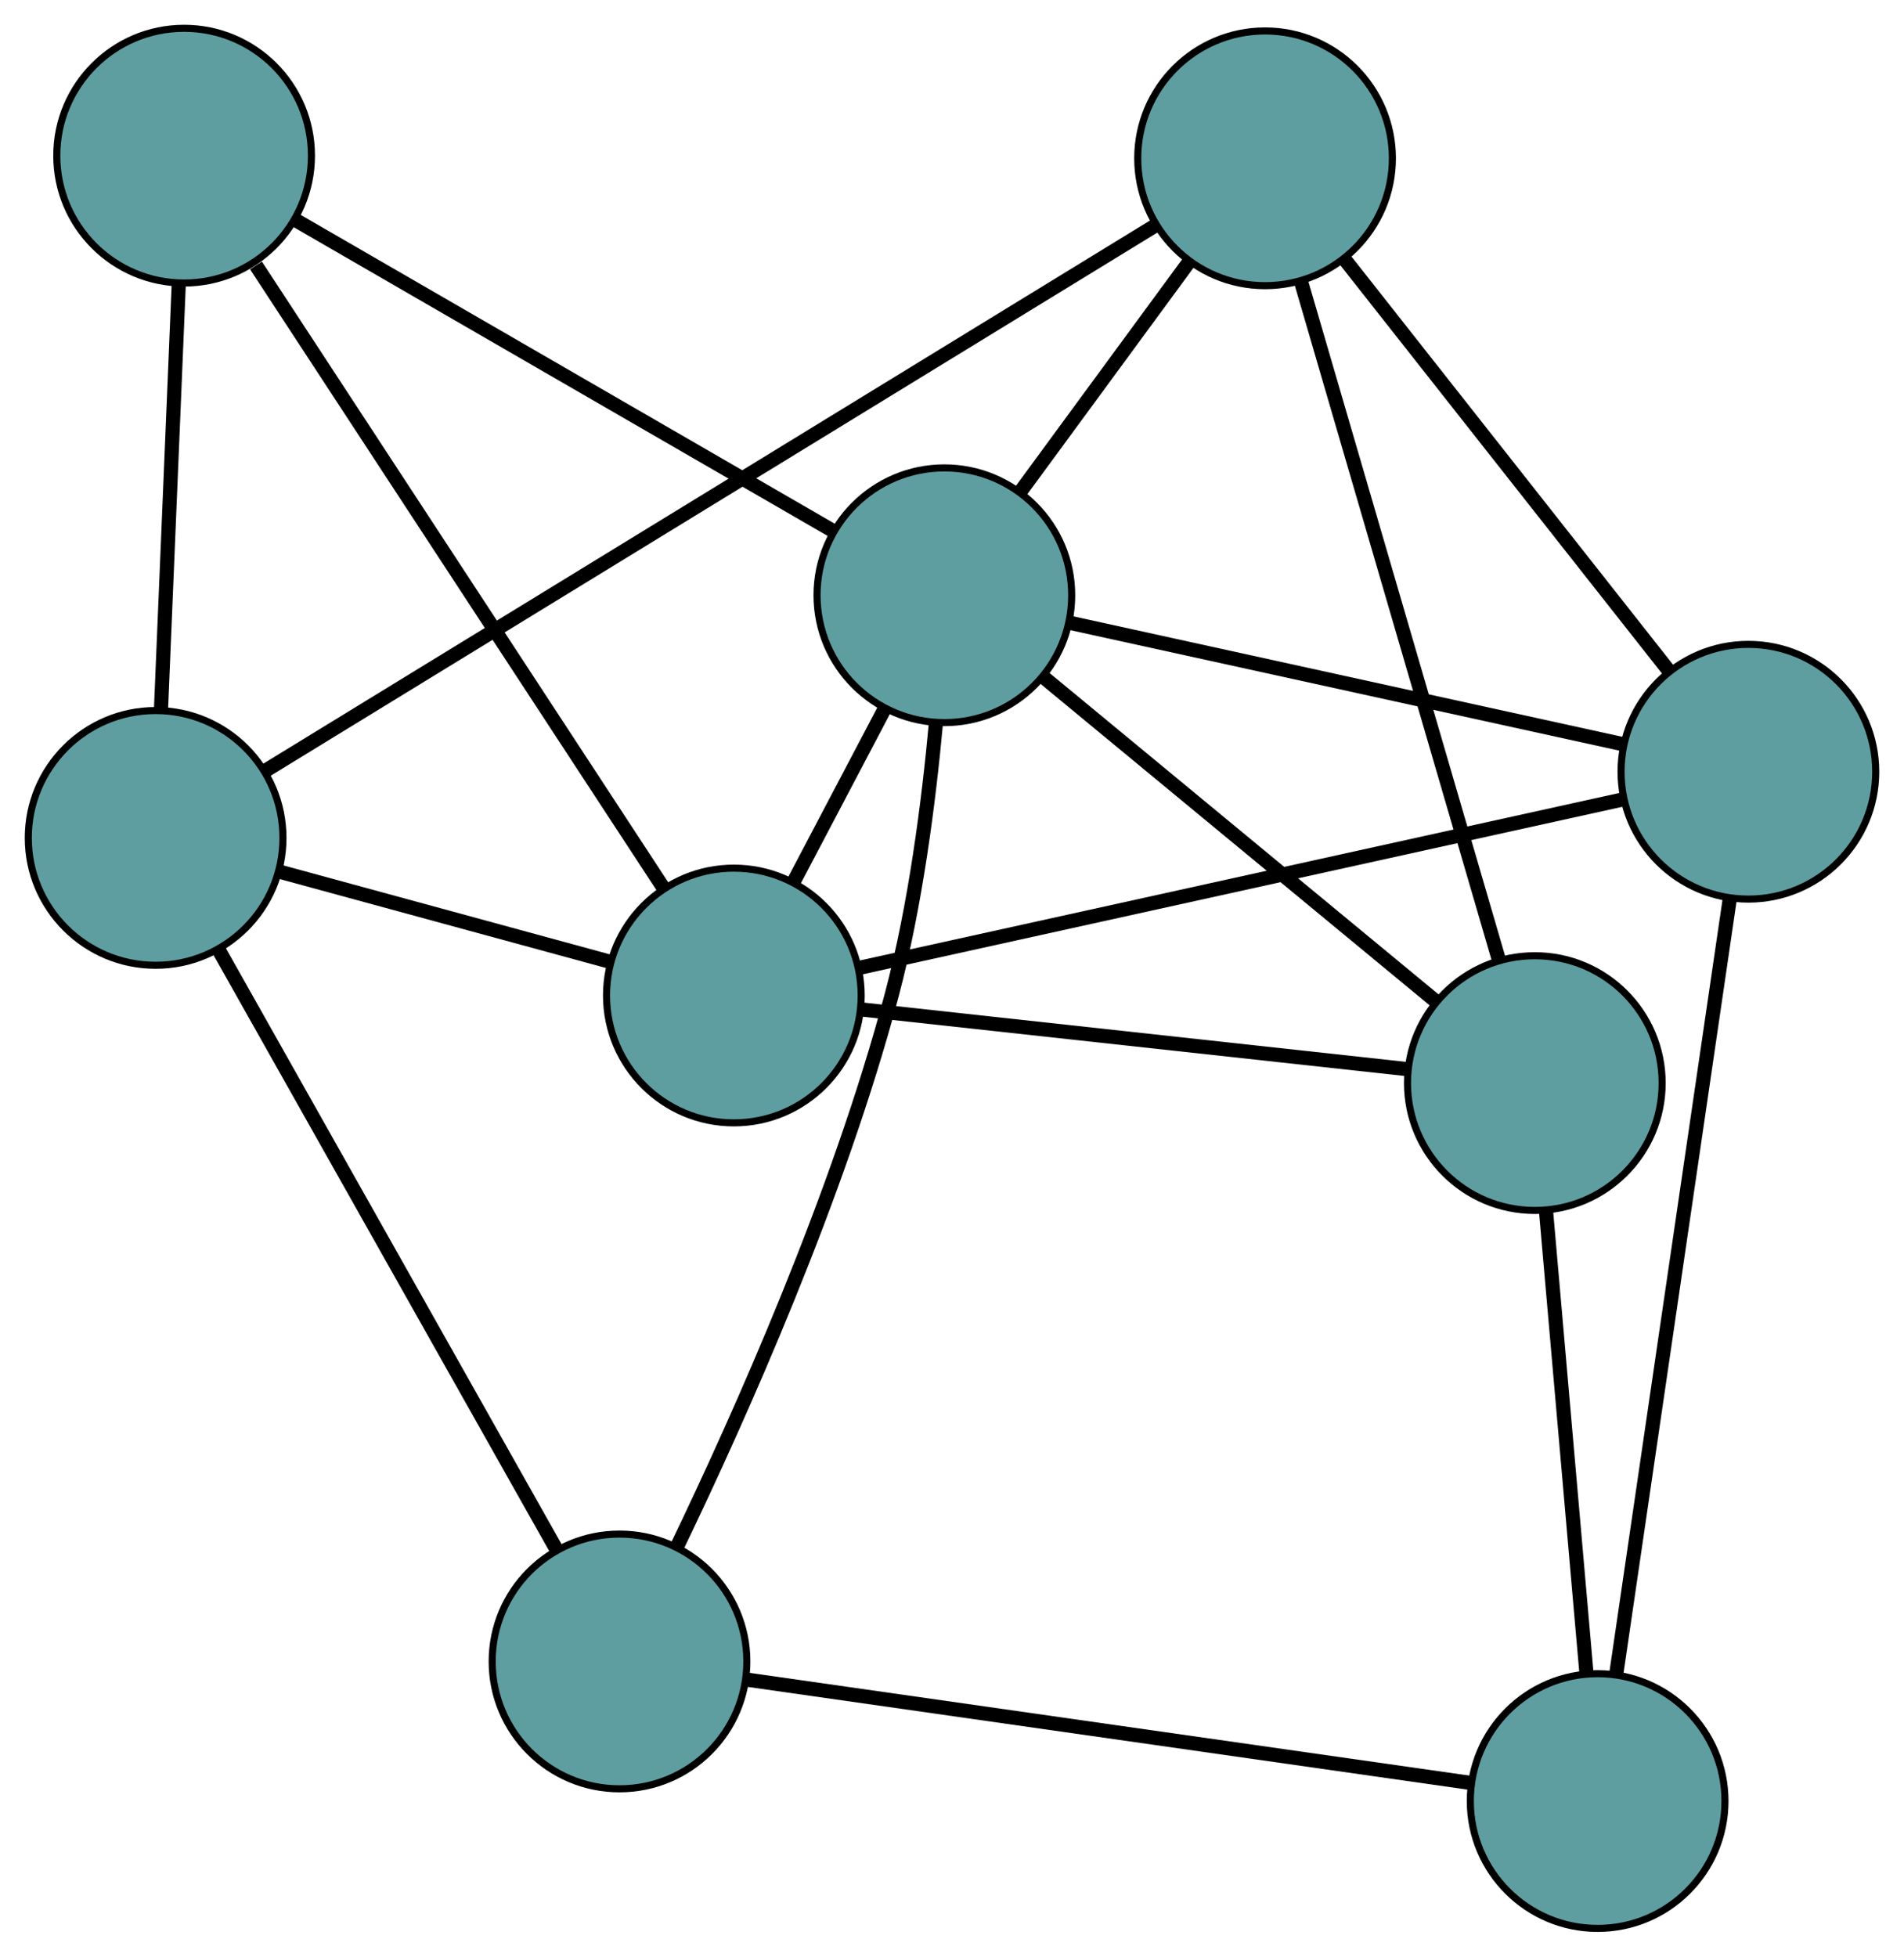 <?xml version="1.0" encoding="UTF-8" standalone="no"?>
<!DOCTYPE svg PUBLIC "-//W3C//DTD SVG 1.1//EN"
 "http://www.w3.org/Graphics/SVG/1.1/DTD/svg11.dtd">
<!-- Generated by graphviz version 2.36.0 (20140111.2315)
 -->
<!-- Title: G Pages: 1 -->
<svg width="100%" height="100%"
 viewBox="0.00 0.00 269.16 276.55" xmlns="http://www.w3.org/2000/svg" xmlns:xlink="http://www.w3.org/1999/xlink">
<g id="graph0" class="graph" transform="scale(1 1) rotate(0) translate(4 272.548)">
<title>G</title>
<!-- 0 -->
<g id="node1" class="node"><title>0</title>
<ellipse fill="cadetblue" stroke="black" cx="212.972" cy="-119.472" rx="18" ry="18"/>
</g>
<!-- 4 -->
<g id="node5" class="node"><title>4</title>
<ellipse fill="cadetblue" stroke="black" cx="174.836" cy="-250.173" rx="18" ry="18"/>
</g>
<!-- 0&#45;&#45;4 -->
<g id="edge1" class="edge"><title>0&#45;&#45;4</title>
<path fill="none" stroke="black" stroke-width="2" d="M207.907,-136.828C200.613,-161.826 187.226,-207.706 179.921,-232.745"/>
</g>
<!-- 6 -->
<g id="node7" class="node"><title>6</title>
<ellipse fill="cadetblue" stroke="black" cx="221.852" cy="-18" rx="18" ry="18"/>
</g>
<!-- 0&#45;&#45;6 -->
<g id="edge2" class="edge"><title>0&#45;&#45;6</title>
<path fill="none" stroke="black" stroke-width="2" d="M214.559,-101.331C216.176,-82.861 218.667,-54.397 220.278,-35.984"/>
</g>
<!-- 7 -->
<g id="node8" class="node"><title>7</title>
<ellipse fill="cadetblue" stroke="black" cx="99.742" cy="-131.85" rx="18" ry="18"/>
</g>
<!-- 0&#45;&#45;7 -->
<g id="edge3" class="edge"><title>0&#45;&#45;7</title>
<path fill="none" stroke="black" stroke-width="2" d="M195.03,-121.433C173.953,-123.737 139.177,-127.539 117.975,-129.857"/>
</g>
<!-- 8 -->
<g id="node9" class="node"><title>8</title>
<ellipse fill="cadetblue" stroke="black" cx="129.5" cy="-188.418" rx="18" ry="18"/>
</g>
<!-- 0&#45;&#45;8 -->
<g id="edge4" class="edge"><title>0&#45;&#45;8</title>
<path fill="none" stroke="black" stroke-width="2" d="M198.812,-131.167C183.369,-143.923 158.81,-164.208 143.451,-176.895"/>
</g>
<!-- 1 -->
<g id="node2" class="node"><title>1</title>
<ellipse fill="cadetblue" stroke="black" cx="243.162" cy="-163.476" rx="18" ry="18"/>
</g>
<!-- 1&#45;&#45;4 -->
<g id="edge5" class="edge"><title>1&#45;&#45;4</title>
<path fill="none" stroke="black" stroke-width="2" d="M231.879,-177.792C219.219,-193.856 198.802,-219.763 186.135,-235.835"/>
</g>
<!-- 1&#45;&#45;6 -->
<g id="edge6" class="edge"><title>1&#45;&#45;6</title>
<path fill="none" stroke="black" stroke-width="2" d="M240.549,-145.638C236.459,-117.717 228.589,-63.995 224.486,-35.984"/>
</g>
<!-- 1&#45;&#45;7 -->
<g id="edge7" class="edge"><title>1&#45;&#45;7</title>
<path fill="none" stroke="black" stroke-width="2" d="M225.576,-159.598C198.05,-153.528 145.087,-141.849 117.472,-135.76"/>
</g>
<!-- 1&#45;&#45;8 -->
<g id="edge8" class="edge"><title>1&#45;&#45;8</title>
<path fill="none" stroke="black" stroke-width="2" d="M225.402,-167.373C204.049,-172.059 168.432,-179.875 147.135,-184.548"/>
</g>
<!-- 2 -->
<g id="node3" class="node"><title>2</title>
<ellipse fill="cadetblue" stroke="black" cx="83.577" cy="-37.73" rx="18" ry="18"/>
</g>
<!-- 5 -->
<g id="node6" class="node"><title>5</title>
<ellipse fill="cadetblue" stroke="black" cx="18" cy="-154.123" rx="18" ry="18"/>
</g>
<!-- 2&#45;&#45;5 -->
<g id="edge9" class="edge"><title>2&#45;&#45;5</title>
<path fill="none" stroke="black" stroke-width="2" d="M74.733,-53.427C62.217,-75.642 39.467,-116.021 26.913,-138.303"/>
</g>
<!-- 2&#45;&#45;6 -->
<g id="edge10" class="edge"><title>2&#45;&#45;6</title>
<path fill="none" stroke="black" stroke-width="2" d="M101.654,-35.151C128.154,-31.369 177.268,-24.362 203.771,-20.58"/>
</g>
<!-- 2&#45;&#45;8 -->
<g id="edge11" class="edge"><title>2&#45;&#45;8</title>
<path fill="none" stroke="black" stroke-width="2" d="M91.713,-53.963C100.591,-72.393 114.54,-103.588 122.062,-131.935 125.411,-144.554 127.284,-159.177 128.312,-170.382"/>
</g>
<!-- 3 -->
<g id="node4" class="node"><title>3</title>
<ellipse fill="cadetblue" stroke="black" cx="22.028" cy="-250.548" rx="18" ry="18"/>
</g>
<!-- 3&#45;&#45;5 -->
<g id="edge12" class="edge"><title>3&#45;&#45;5</title>
<path fill="none" stroke="black" stroke-width="2" d="M21.27,-232.411C20.55,-215.172 19.473,-189.391 18.754,-172.178"/>
</g>
<!-- 3&#45;&#45;7 -->
<g id="edge13" class="edge"><title>3&#45;&#45;7</title>
<path fill="none" stroke="black" stroke-width="2" d="M32.188,-235.03C47.164,-212.156 74.99,-169.656 89.826,-146.997"/>
</g>
<!-- 3&#45;&#45;8 -->
<g id="edge14" class="edge"><title>3&#45;&#45;8</title>
<path fill="none" stroke="black" stroke-width="2" d="M37.886,-241.381C58.205,-229.634 93.226,-209.388 113.577,-197.623"/>
</g>
<!-- 4&#45;&#45;5 -->
<g id="edge15" class="edge"><title>4&#45;&#45;5</title>
<path fill="none" stroke="black" stroke-width="2" d="M159.224,-240.612C129.162,-222.201 63.561,-182.025 33.548,-163.645"/>
</g>
<!-- 4&#45;&#45;8 -->
<g id="edge16" class="edge"><title>4&#45;&#45;8</title>
<path fill="none" stroke="black" stroke-width="2" d="M164.092,-235.538C156.865,-225.694 147.378,-212.77 140.167,-202.948"/>
</g>
<!-- 5&#45;&#45;7 -->
<g id="edge17" class="edge"><title>5&#45;&#45;7</title>
<path fill="none" stroke="black" stroke-width="2" d="M35.737,-149.29C49.542,-145.529 68.597,-140.337 82.321,-136.597"/>
</g>
<!-- 7&#45;&#45;8 -->
<g id="edge18" class="edge"><title>7&#45;&#45;8</title>
<path fill="none" stroke="black" stroke-width="2" d="M108.19,-147.909C112.177,-155.487 116.926,-164.515 120.928,-172.123"/>
</g>
</g>
</svg>


